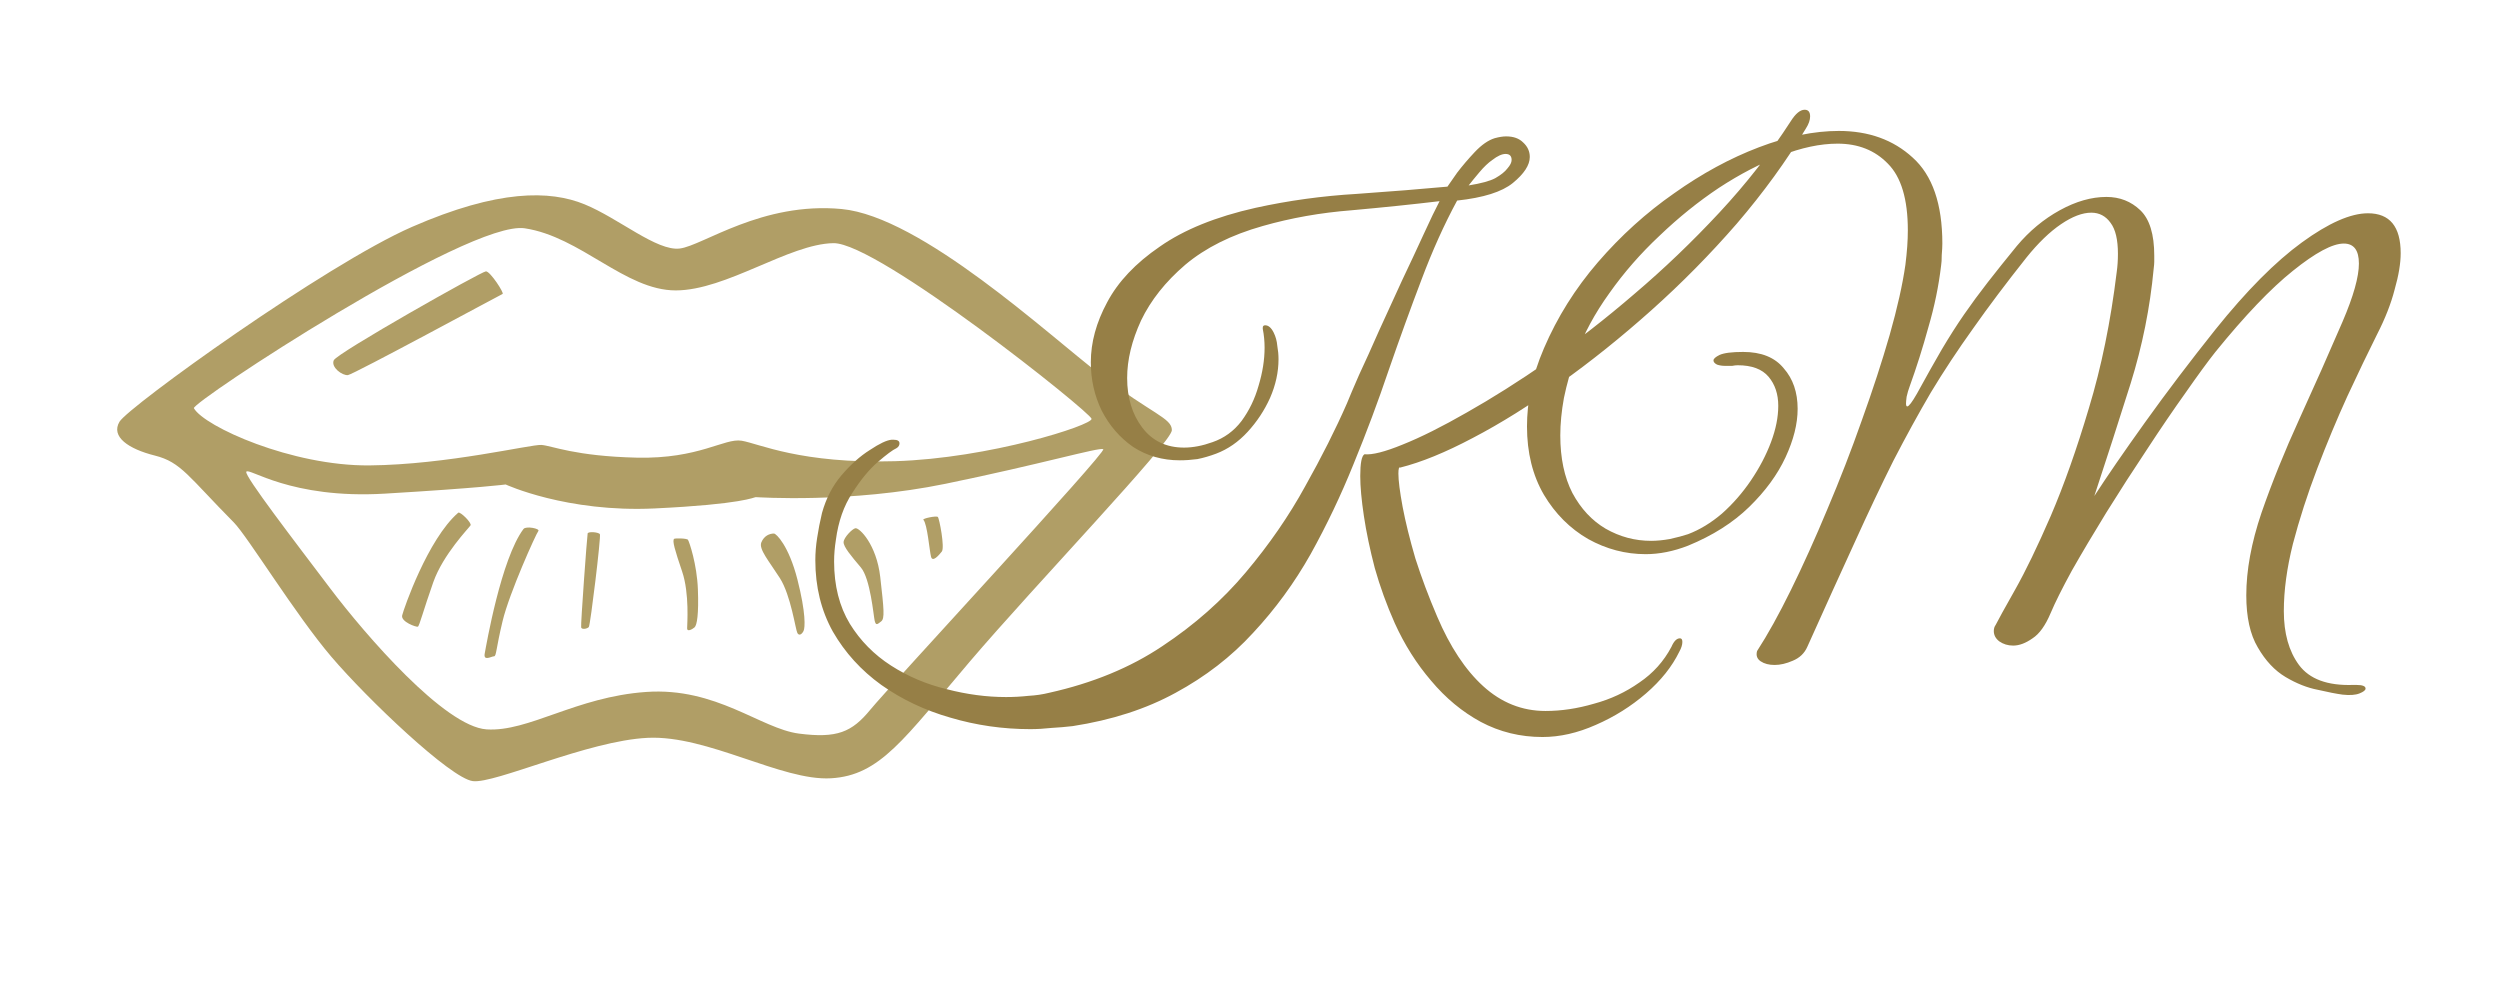 <svg width="128" height="51" viewBox="0 0 128 51" fill="none" xmlns="http://www.w3.org/2000/svg">
<path d="M56.341 19.181C53.691 17.158 47.172 11.087 43.092 10.702C39.012 10.317 35.983 12.579 34.806 12.724C33.628 12.87 31.692 11.184 29.927 10.46C28.16 9.738 25.511 9.69 21.094 11.617C16.677 13.545 6.583 20.819 6.12 21.59C5.658 22.361 6.583 22.988 7.929 23.325C9.275 23.663 9.647 24.401 11.968 26.745C12.682 27.468 15.123 31.468 16.973 33.635C18.823 35.803 23.071 39.848 24.207 39.993C25.342 40.138 30.095 37.922 33.165 37.777C36.236 37.632 40.02 39.993 42.544 39.848C45.067 39.705 46.288 37.825 49.652 33.875C53.018 29.925 60 22.648 60 22.024C60 21.4 58.991 21.205 56.341 19.182V19.181ZM9.927 20.903C9.768 20.623 23.997 11.255 26.867 11.689C29.738 12.123 32.01 14.869 34.596 14.869C37.184 14.869 40.401 12.485 42.672 12.45C44.944 12.413 55.858 21.12 55.889 21.445C55.92 21.77 50.653 23.468 45.826 23.613C41 23.758 38.854 22.71 37.971 22.565C37.088 22.42 35.794 23.504 32.609 23.432C29.423 23.358 28.255 22.817 27.719 22.781C27.183 22.745 22.893 23.792 18.919 23.829C14.945 23.866 10.465 21.842 9.928 20.902L9.927 20.903ZM44.565 36.331C43.618 37.488 42.86 37.812 40.905 37.56C38.95 37.307 36.678 35.175 33.082 35.428C29.486 35.679 27.058 37.487 24.912 37.344C22.767 37.199 18.729 32.537 16.9 30.117C15.071 27.696 12.515 24.372 12.61 24.156C12.719 23.902 14.849 25.564 19.707 25.274C24.566 24.984 25.89 24.805 25.89 24.805C25.89 24.805 29.012 26.249 33.524 26.032C38.035 25.816 38.604 25.454 38.696 25.454C38.792 25.454 43.492 25.781 48.413 24.769C53.334 23.758 56.268 22.892 56.487 22.998C56.709 23.107 45.51 35.175 44.565 36.331ZM24.88 13.893C24.661 13.893 17.25 18.078 17.089 18.446C16.932 18.807 17.531 19.24 17.815 19.205C18.1 19.169 25.639 15.087 25.733 15.05C25.828 15.013 25.102 13.893 24.881 13.893H24.88ZM23.461 26.251C21.9 27.606 20.668 31.182 20.591 31.507C20.513 31.833 21.316 32.122 21.396 32.085C21.475 32.048 21.68 31.236 22.184 29.809C22.688 28.382 24.013 27.027 24.091 26.9C24.172 26.774 23.553 26.172 23.461 26.251ZM26.805 27.081C25.653 28.618 24.896 33.044 24.818 33.458C24.74 33.874 25.165 33.603 25.292 33.603C25.419 33.603 25.386 33.242 25.733 31.797C26.08 30.351 27.453 27.316 27.562 27.191C27.672 27.065 26.93 26.918 26.806 27.082L26.805 27.081ZM30.087 27.317C30.055 27.48 29.724 31.996 29.755 32.123C29.786 32.249 30.07 32.196 30.148 32.103C30.226 32.014 30.779 27.462 30.715 27.352C30.652 27.243 30.108 27.199 30.085 27.317H30.087ZM35.228 27.642C35.164 27.552 34.555 27.555 34.517 27.588C34.408 27.678 34.549 28.149 34.927 29.268C35.307 30.388 35.181 31.997 35.181 32.177C35.181 32.358 35.432 32.231 35.559 32.123C35.685 32.014 35.78 31.455 35.732 30.172C35.684 28.889 35.289 27.733 35.226 27.642H35.228ZM39.627 27.317C39.406 27.317 39.123 27.426 38.981 27.769C38.839 28.114 39.361 28.71 39.927 29.595C40.495 30.481 40.731 32.251 40.827 32.413C40.921 32.575 41.063 32.466 41.142 32.304C41.221 32.141 41.269 31.401 40.827 29.666C40.384 27.934 39.741 27.317 39.627 27.317ZM43.791 27.046C43.632 27.082 43.206 27.516 43.192 27.751C43.175 27.986 43.585 28.474 44.074 29.051C44.564 29.629 44.721 31.509 44.783 31.78C44.847 32.051 44.927 31.96 45.116 31.815C45.305 31.67 45.257 31.201 45.068 29.539C44.879 27.878 43.997 26.999 43.79 27.046H43.791ZM47.276 26.613C47.481 26.83 47.591 28.221 47.67 28.509C47.749 28.8 48.064 28.437 48.221 28.239C48.38 28.04 48.095 26.54 48.017 26.468C47.94 26.396 47.215 26.547 47.276 26.613Z" fill="#B09E66"/>
<path d="M78.976 37.735C77.839 37.735 76.785 37.477 75.814 36.96C74.863 36.443 74.016 35.741 73.272 34.852C72.528 33.984 71.908 33.002 71.412 31.907C70.999 30.977 70.658 30.037 70.389 29.086C70.141 28.135 69.955 27.247 69.831 26.42C69.707 25.593 69.645 24.911 69.645 24.374C69.645 23.713 69.717 23.341 69.862 23.258C70.255 23.299 70.906 23.134 71.815 22.762C72.745 22.39 73.84 21.842 75.101 21.119C76.382 20.396 77.757 19.528 79.224 18.515C80.712 17.482 82.2 16.324 83.688 15.043C85.197 13.762 86.643 12.377 88.028 10.889C89.413 9.401 90.632 7.841 91.686 6.208C91.934 5.815 92.172 5.619 92.399 5.619C92.585 5.619 92.678 5.733 92.678 5.96C92.678 6.146 92.606 6.353 92.461 6.58C91.469 8.233 90.291 9.856 88.927 11.447C87.563 13.018 86.106 14.495 84.556 15.88C83.006 17.265 81.446 18.515 79.875 19.631C78.325 20.747 76.837 21.677 75.411 22.421C74.006 23.165 72.766 23.671 71.691 23.94C71.629 23.899 71.598 24.002 71.598 24.25C71.598 24.601 71.67 25.17 71.815 25.955C71.96 26.72 72.177 27.598 72.466 28.59C72.776 29.561 73.148 30.553 73.582 31.566C74.243 33.116 75.029 34.304 75.938 35.131C76.868 35.978 77.932 36.402 79.131 36.402C79.937 36.402 80.764 36.278 81.611 36.03C82.458 35.803 83.233 35.441 83.936 34.945C84.639 34.47 85.186 33.86 85.579 33.116C85.703 32.827 85.848 32.682 86.013 32.682C86.096 32.682 86.137 32.744 86.137 32.868C86.137 33.013 86.085 33.178 85.982 33.364C85.61 34.129 85.042 34.842 84.277 35.503C83.512 36.164 82.655 36.702 81.704 37.115C80.774 37.528 79.865 37.735 78.976 37.735ZM52.75 37.332C51.345 37.332 49.981 37.136 48.658 36.743C47.356 36.371 46.178 35.813 45.124 35.069C44.091 34.325 43.264 33.416 42.644 32.341C42.045 31.266 41.745 30.047 41.745 28.683C41.745 28.311 41.776 27.929 41.838 27.536C41.9 27.123 41.983 26.699 42.086 26.265C42.293 25.521 42.623 24.88 43.078 24.343C43.553 23.785 44.039 23.351 44.535 23.041C45.031 22.71 45.403 22.535 45.651 22.514H45.744C45.951 22.514 46.054 22.576 46.054 22.7C46.054 22.803 46.002 22.886 45.899 22.948C45.713 23.031 45.393 23.268 44.938 23.661C44.504 24.033 44.07 24.56 43.636 25.242C43.202 25.903 42.923 26.699 42.799 27.629C42.737 28.022 42.706 28.394 42.706 28.745C42.706 29.985 42.975 31.049 43.512 31.938C44.049 32.806 44.752 33.519 45.62 34.077C46.488 34.635 47.439 35.038 48.472 35.286C49.505 35.555 50.518 35.689 51.51 35.689C51.903 35.689 52.285 35.668 52.657 35.627C53.029 35.606 53.38 35.555 53.711 35.472C55.943 34.976 57.875 34.18 59.508 33.085C61.161 31.99 62.587 30.729 63.786 29.303C64.985 27.877 65.997 26.41 66.824 24.901C67.671 23.392 68.384 21.977 68.963 20.654C69.087 20.344 69.294 19.858 69.583 19.197C69.893 18.536 70.234 17.781 70.606 16.934C70.999 16.087 71.391 15.229 71.784 14.361C72.197 13.493 72.569 12.697 72.9 11.974C73.231 11.251 73.499 10.693 73.706 10.3C72.321 10.465 70.823 10.62 69.211 10.765C67.62 10.889 66.101 11.158 64.654 11.571C63.042 12.026 61.719 12.687 60.686 13.555C59.673 14.423 58.919 15.374 58.423 16.407C57.948 17.44 57.71 18.422 57.71 19.352C57.71 20.365 57.968 21.212 58.485 21.894C59.002 22.576 59.715 22.917 60.624 22.917C61.079 22.917 61.564 22.824 62.081 22.638C62.68 22.431 63.176 22.07 63.569 21.553C63.962 21.016 64.251 20.416 64.437 19.755C64.644 19.073 64.747 18.422 64.747 17.802C64.747 17.471 64.716 17.151 64.654 16.841V16.779C64.654 16.696 64.695 16.655 64.778 16.655C64.943 16.655 65.088 16.779 65.212 17.027C65.315 17.234 65.377 17.461 65.398 17.709C65.439 17.936 65.46 18.164 65.46 18.391C65.46 19.052 65.315 19.714 65.026 20.375C64.737 21.016 64.354 21.594 63.879 22.111C63.404 22.628 62.866 23 62.267 23.227C61.936 23.351 61.616 23.444 61.306 23.506C60.996 23.547 60.696 23.568 60.407 23.568C59.518 23.568 58.723 23.341 58.02 22.886C57.338 22.411 56.801 21.791 56.408 21.026C56.036 20.261 55.85 19.435 55.85 18.546C55.85 17.533 56.129 16.51 56.687 15.477C57.245 14.423 58.144 13.472 59.384 12.625C60.624 11.757 62.257 11.096 64.282 10.641C65.977 10.269 67.702 10.031 69.459 9.928C71.216 9.804 72.766 9.68 74.109 9.556C74.192 9.432 74.357 9.194 74.605 8.843C74.874 8.492 75.173 8.14 75.504 7.789C75.855 7.417 76.196 7.179 76.527 7.076C76.754 7.014 76.951 6.983 77.116 6.983C77.488 6.983 77.777 7.086 77.984 7.293C78.211 7.5 78.325 7.748 78.325 8.037C78.325 8.45 78.036 8.895 77.457 9.37C76.899 9.825 75.948 10.124 74.605 10.269C73.944 11.488 73.334 12.842 72.776 14.33C72.218 15.797 71.66 17.337 71.102 18.949C70.565 20.54 69.965 22.142 69.304 23.754C68.663 25.345 67.93 26.885 67.103 28.373C66.276 29.84 65.295 31.184 64.158 32.403C63.042 33.622 61.719 34.645 60.19 35.472C58.681 36.299 56.925 36.867 54.92 37.177C54.569 37.218 54.207 37.249 53.835 37.27C53.463 37.311 53.101 37.332 52.75 37.332ZM75.194 9.494C75.835 9.391 76.289 9.267 76.558 9.122C76.847 8.957 77.054 8.791 77.178 8.626C77.323 8.461 77.395 8.316 77.395 8.192C77.395 7.985 77.292 7.882 77.085 7.882C76.899 7.882 76.672 7.985 76.403 8.192C76.196 8.337 75.979 8.543 75.752 8.812C75.525 9.081 75.339 9.308 75.194 9.494ZM119.939 35.565C119.629 35.524 119.205 35.441 118.668 35.317C118.131 35.214 117.583 34.997 117.025 34.666C116.467 34.335 115.992 33.829 115.599 33.147C115.206 32.486 115.01 31.597 115.01 30.481C115.01 29.2 115.268 27.794 115.785 26.265C116.322 24.715 116.973 23.103 117.738 21.429C118.503 19.755 119.236 18.102 119.939 16.469C120.497 15.167 120.776 14.175 120.776 13.493C120.776 12.811 120.518 12.47 120.001 12.47C119.422 12.47 118.554 12.935 117.397 13.865C116.26 14.774 114.938 16.159 113.429 18.019C113.036 18.515 112.53 19.207 111.91 20.096C111.29 20.964 110.629 21.935 109.926 23.01C109.223 24.064 108.531 25.139 107.849 26.234C107.188 27.309 106.599 28.301 106.082 29.21C105.586 30.119 105.224 30.843 104.997 31.38C104.728 32.021 104.418 32.455 104.067 32.682C103.716 32.93 103.385 33.054 103.075 33.054C102.806 33.054 102.569 32.982 102.362 32.837C102.176 32.692 102.083 32.517 102.083 32.31C102.083 32.186 102.114 32.083 102.176 32C102.3 31.752 102.631 31.153 103.168 30.202C103.705 29.251 104.315 27.991 104.997 26.42C105.679 24.829 106.33 22.989 106.95 20.902C107.591 18.794 108.066 16.469 108.376 13.927C108.417 13.638 108.438 13.328 108.438 12.997C108.438 12.274 108.314 11.747 108.066 11.416C107.818 11.065 107.487 10.889 107.074 10.889C106.619 10.889 106.103 11.085 105.524 11.478C104.945 11.871 104.356 12.439 103.757 13.183C102.724 14.485 101.814 15.694 101.029 16.81C100.244 17.905 99.52 19.001 98.859 20.096C98.218 21.191 97.578 22.359 96.937 23.599C96.317 24.839 95.656 26.234 94.953 27.784C94.25 29.313 93.444 31.091 92.535 33.116C92.39 33.447 92.142 33.684 91.791 33.829C91.46 33.974 91.15 34.046 90.861 34.046C90.572 34.046 90.334 33.984 90.148 33.86C89.962 33.736 89.9 33.56 89.962 33.333C90.499 32.506 91.078 31.463 91.698 30.202C92.318 28.941 92.938 27.567 93.558 26.079C94.199 24.57 94.788 23.051 95.325 21.522C95.883 19.972 96.358 18.515 96.751 17.151C97.144 15.766 97.412 14.568 97.557 13.555C97.598 13.224 97.629 12.914 97.65 12.625C97.671 12.336 97.681 12.057 97.681 11.788C97.681 10.197 97.34 9.06 96.658 8.378C95.997 7.696 95.139 7.355 94.085 7.355C93.196 7.355 92.225 7.562 91.171 7.975C90.138 8.368 89.084 8.915 88.009 9.618C86.955 10.321 85.942 11.137 84.971 12.067C84 12.976 83.142 13.958 82.398 15.012C81.654 16.045 81.086 17.099 80.693 18.174C80.424 18.939 80.218 19.672 80.073 20.375C79.949 21.057 79.887 21.698 79.887 22.297C79.887 23.454 80.094 24.436 80.507 25.242C80.941 26.048 81.509 26.658 82.212 27.071C82.935 27.484 83.71 27.691 84.537 27.691C84.826 27.691 85.147 27.66 85.498 27.598C85.87 27.515 86.18 27.433 86.428 27.35C87.027 27.123 87.606 26.771 88.164 26.296C88.722 25.8 89.218 25.232 89.652 24.591C90.086 23.95 90.427 23.299 90.675 22.638C90.923 21.977 91.047 21.357 91.047 20.778C91.047 20.179 90.882 19.683 90.551 19.29C90.22 18.897 89.693 18.701 88.97 18.701C88.887 18.701 88.794 18.711 88.691 18.732C88.608 18.732 88.515 18.732 88.412 18.732H88.319C88.174 18.732 88.04 18.711 87.916 18.67C87.792 18.608 87.73 18.536 87.73 18.453C87.73 18.37 87.833 18.277 88.04 18.174C88.267 18.071 88.67 18.019 89.249 18.019C90.179 18.019 90.871 18.298 91.326 18.856C91.801 19.393 92.039 20.086 92.039 20.933C92.039 21.698 91.832 22.524 91.419 23.413C91.006 24.302 90.386 25.149 89.559 25.955C88.732 26.761 87.689 27.422 86.428 27.939C85.684 28.228 84.961 28.373 84.258 28.373C83.225 28.373 82.243 28.115 81.313 27.598C80.383 27.061 79.629 26.306 79.05 25.335C78.471 24.343 78.182 23.175 78.182 21.832C78.182 21.233 78.244 20.602 78.368 19.941C78.513 19.259 78.74 18.556 79.05 17.833C79.732 16.242 80.652 14.774 81.809 13.431C82.987 12.067 84.289 10.889 85.715 9.897C87.141 8.884 88.588 8.099 90.055 7.541C91.522 6.983 92.886 6.704 94.147 6.704C95.676 6.704 96.937 7.159 97.929 8.068C98.942 8.977 99.448 10.445 99.448 12.47C99.448 12.615 99.438 12.811 99.417 13.059C99.417 13.286 99.407 13.462 99.386 13.586C99.262 14.64 99.045 15.694 98.735 16.748C98.446 17.802 98.125 18.815 97.774 19.786C97.712 19.951 97.66 20.127 97.619 20.313C97.598 20.478 97.588 20.592 97.588 20.654C97.588 20.757 97.609 20.809 97.65 20.809C97.733 20.809 97.898 20.592 98.146 20.158C98.621 19.29 99.045 18.536 99.417 17.895C99.81 17.234 100.192 16.634 100.564 16.097C100.936 15.56 101.339 15.012 101.773 14.454C102.207 13.896 102.703 13.276 103.261 12.594C103.902 11.829 104.635 11.22 105.462 10.765C106.289 10.31 107.084 10.083 107.849 10.083C108.531 10.083 109.11 10.31 109.585 10.765C110.06 11.22 110.298 11.995 110.298 13.09C110.298 13.214 110.298 13.317 110.298 13.4C110.298 13.483 110.288 13.607 110.267 13.772C110.081 15.756 109.688 17.709 109.089 19.631C108.49 21.532 107.87 23.454 107.229 25.397C107.87 24.405 108.738 23.144 109.833 21.615C110.928 20.086 112.127 18.505 113.429 16.872C115.02 14.888 116.498 13.4 117.862 12.408C119.226 11.416 120.352 10.92 121.241 10.92C122.357 10.92 122.915 11.602 122.915 12.966C122.915 13.483 122.812 14.103 122.605 14.826C122.419 15.549 122.119 16.314 121.706 17.12C121.251 18.029 120.745 19.083 120.187 20.282C119.65 21.46 119.133 22.7 118.637 24.002C118.141 25.304 117.728 26.585 117.397 27.846C117.087 29.086 116.932 30.233 116.932 31.287C116.932 32.424 117.19 33.343 117.707 34.046C118.244 34.769 119.164 35.11 120.466 35.069H120.652C120.962 35.069 121.117 35.131 121.117 35.255C121.117 35.338 121.014 35.42 120.807 35.503C120.6 35.586 120.311 35.606 119.939 35.565Z" fill="#967F46"/>
</svg>

